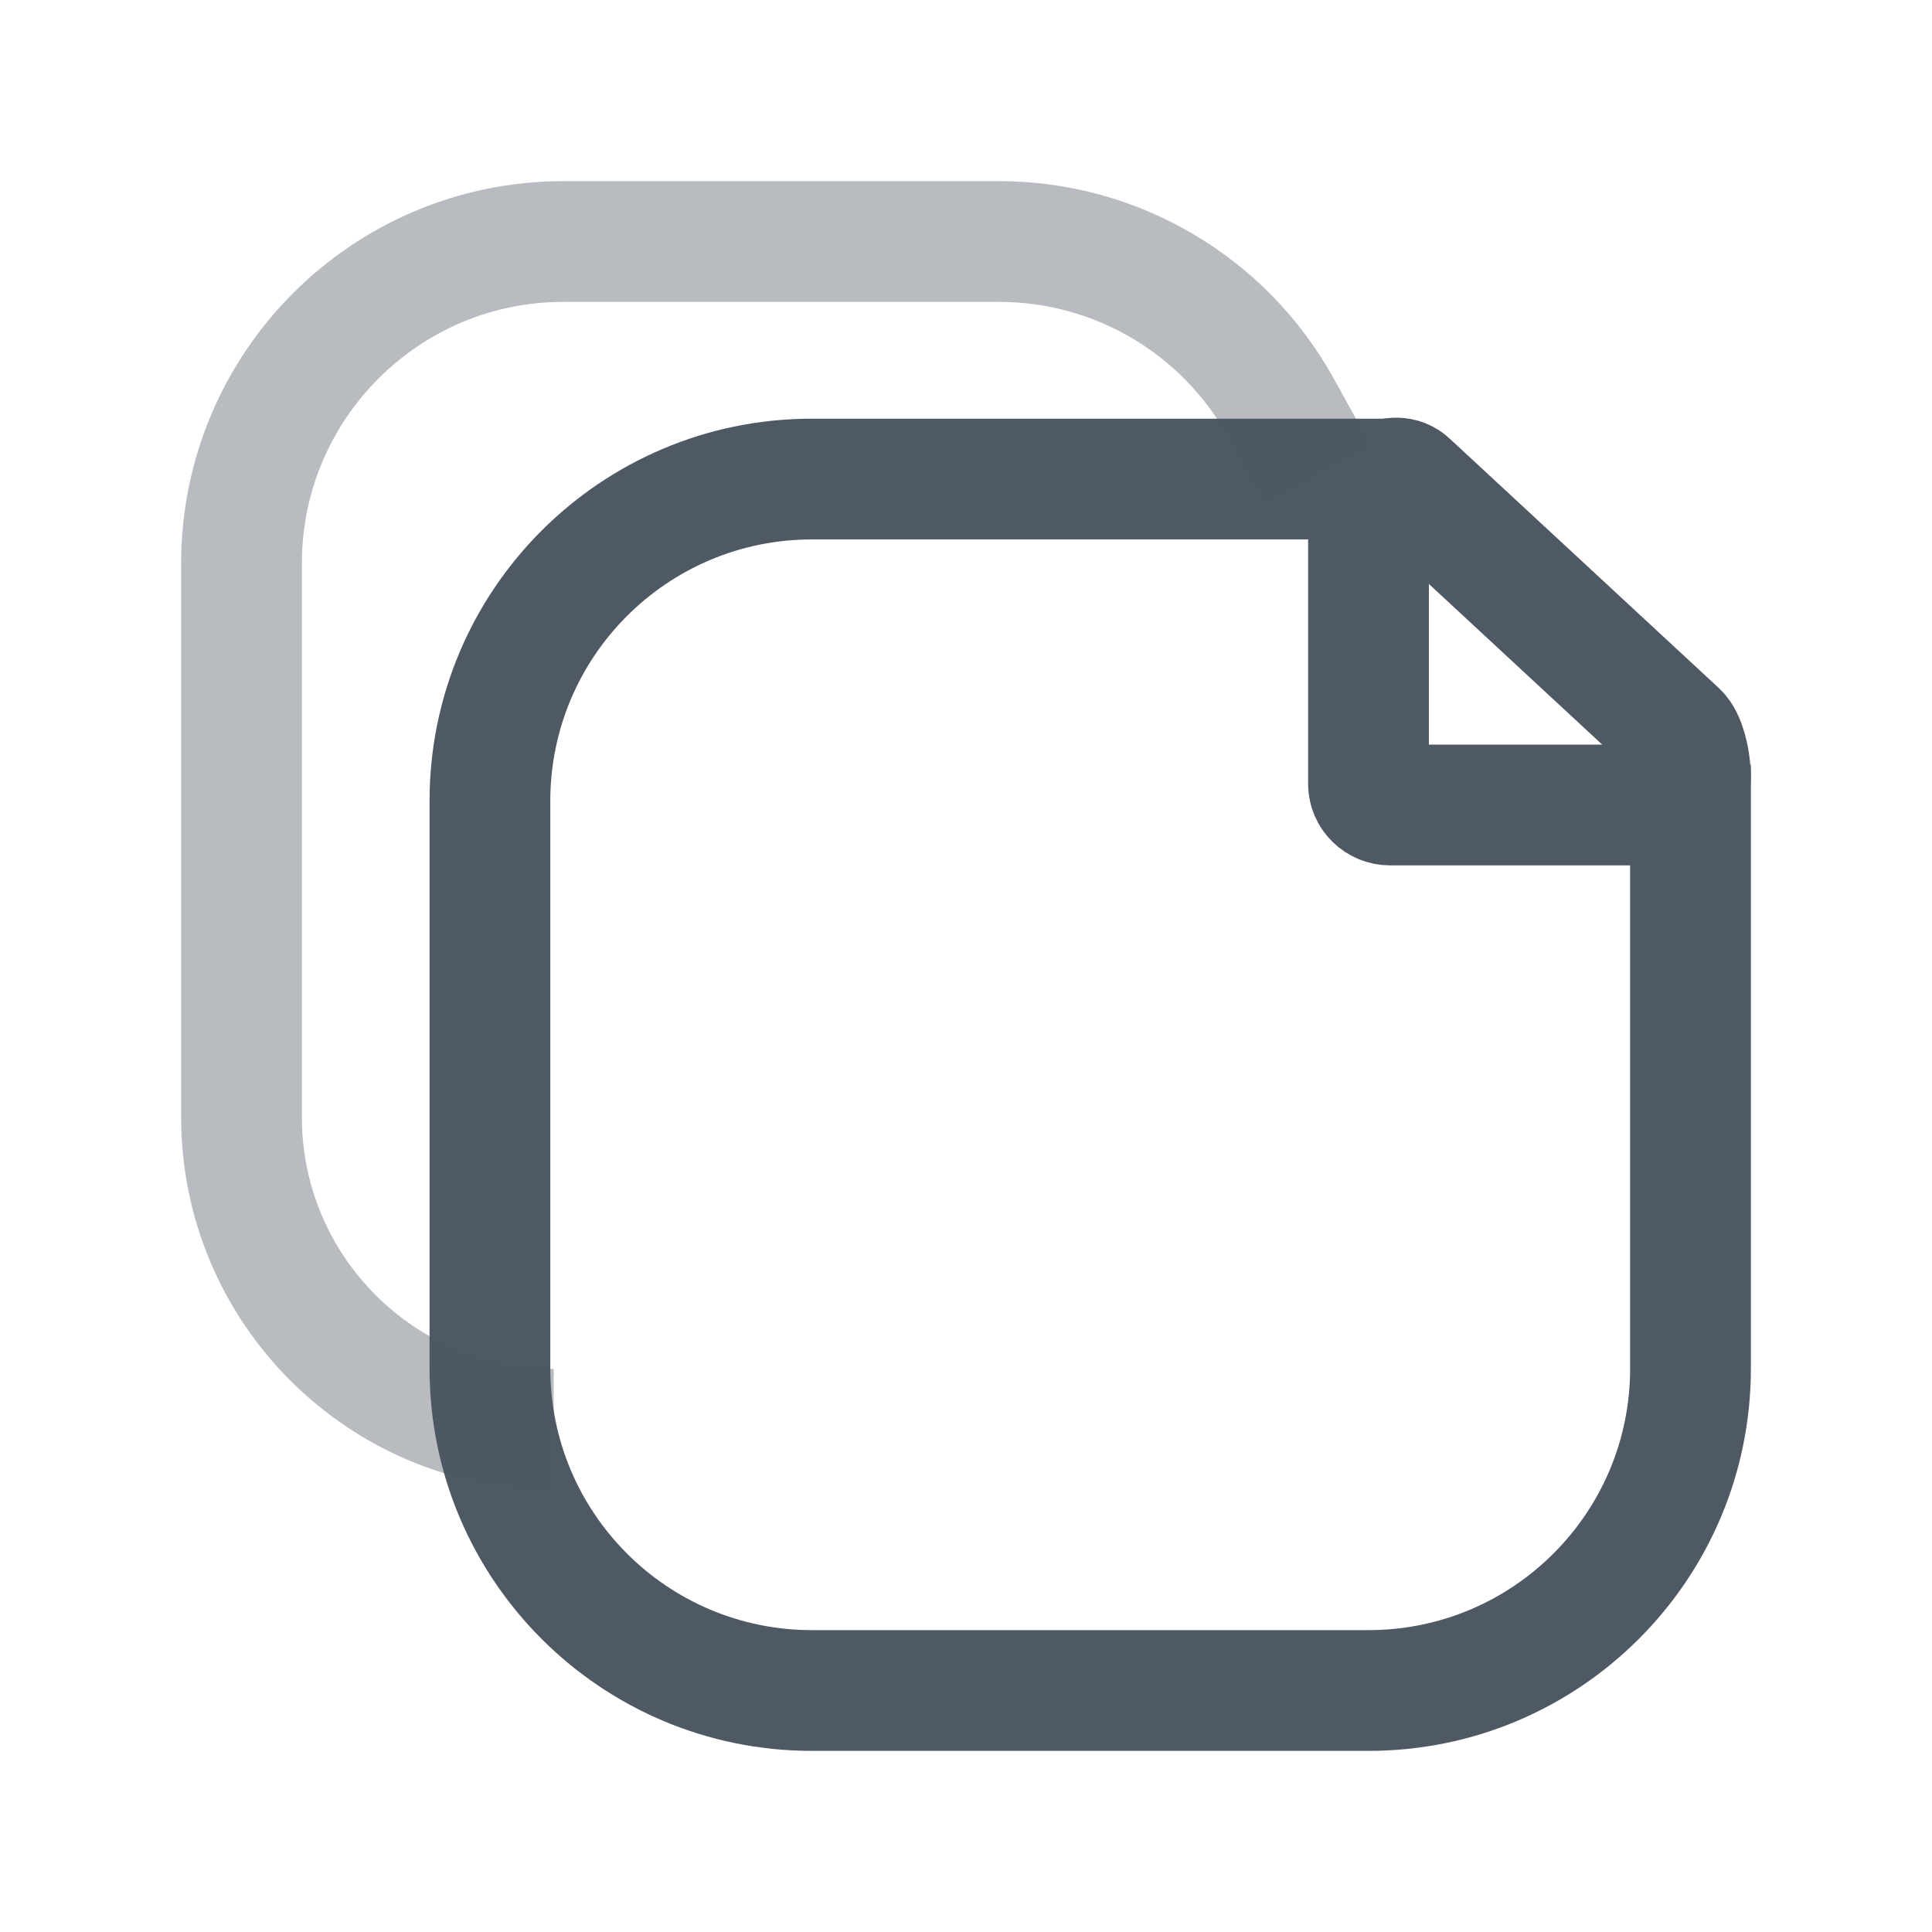 <svg width="24" height="24" viewBox="0 0 24 24" fill="none" xmlns="http://www.w3.org/2000/svg">
<path d="M17.5 6L20.845 9.1C21.015 9.265 21.085 10 20.845 10H17.27C17.121 10 17 9.883 17 9.738V6.263C17 6.029 17.33 5.835 17.5 6Z" stroke="#4E5964" stroke-width="1.5"/>
<path d="M17.4 6.701C17.814 6.701 18.15 6.365 18.15 5.951C18.15 5.537 17.814 5.201 17.4 5.201V6.701ZM21 13.328H21.75V13.328L21 13.328ZM17 20.25H10.086V21.75H17V20.25ZM6.836 17V9.951H5.336V17H6.836ZM10.086 6.701H13.492V5.201H10.086V6.701ZM13.492 6.701H17.4V5.201H13.492V6.701ZM20.25 13.328V17H21.75V13.328H20.25ZM20.25 9.5L20.25 13.328L21.75 13.328L21.75 9.5L20.25 9.5ZM10.086 20.25C8.291 20.25 6.836 18.795 6.836 17H5.336C5.336 19.623 7.463 21.75 10.086 21.75V20.25ZM17 21.75C19.624 21.75 21.75 19.623 21.75 17H20.25C20.25 18.795 18.795 20.25 17 20.25V21.75ZM6.836 9.951C6.836 8.156 8.291 6.701 10.086 6.701V5.201C7.463 5.201 5.336 7.328 5.336 9.951H6.836Z" fill="#4E5964"/>
<path opacity="0.4" d="M6.878 17.754V17.754C4.736 17.754 3 16.018 3 13.876V7C3 4.791 4.791 3 7 3H10.702H12.411C13.865 3 15.204 3.789 15.909 5.06L16.371 5.893" stroke="#4E5964" stroke-width="1.5"/>
</svg>
